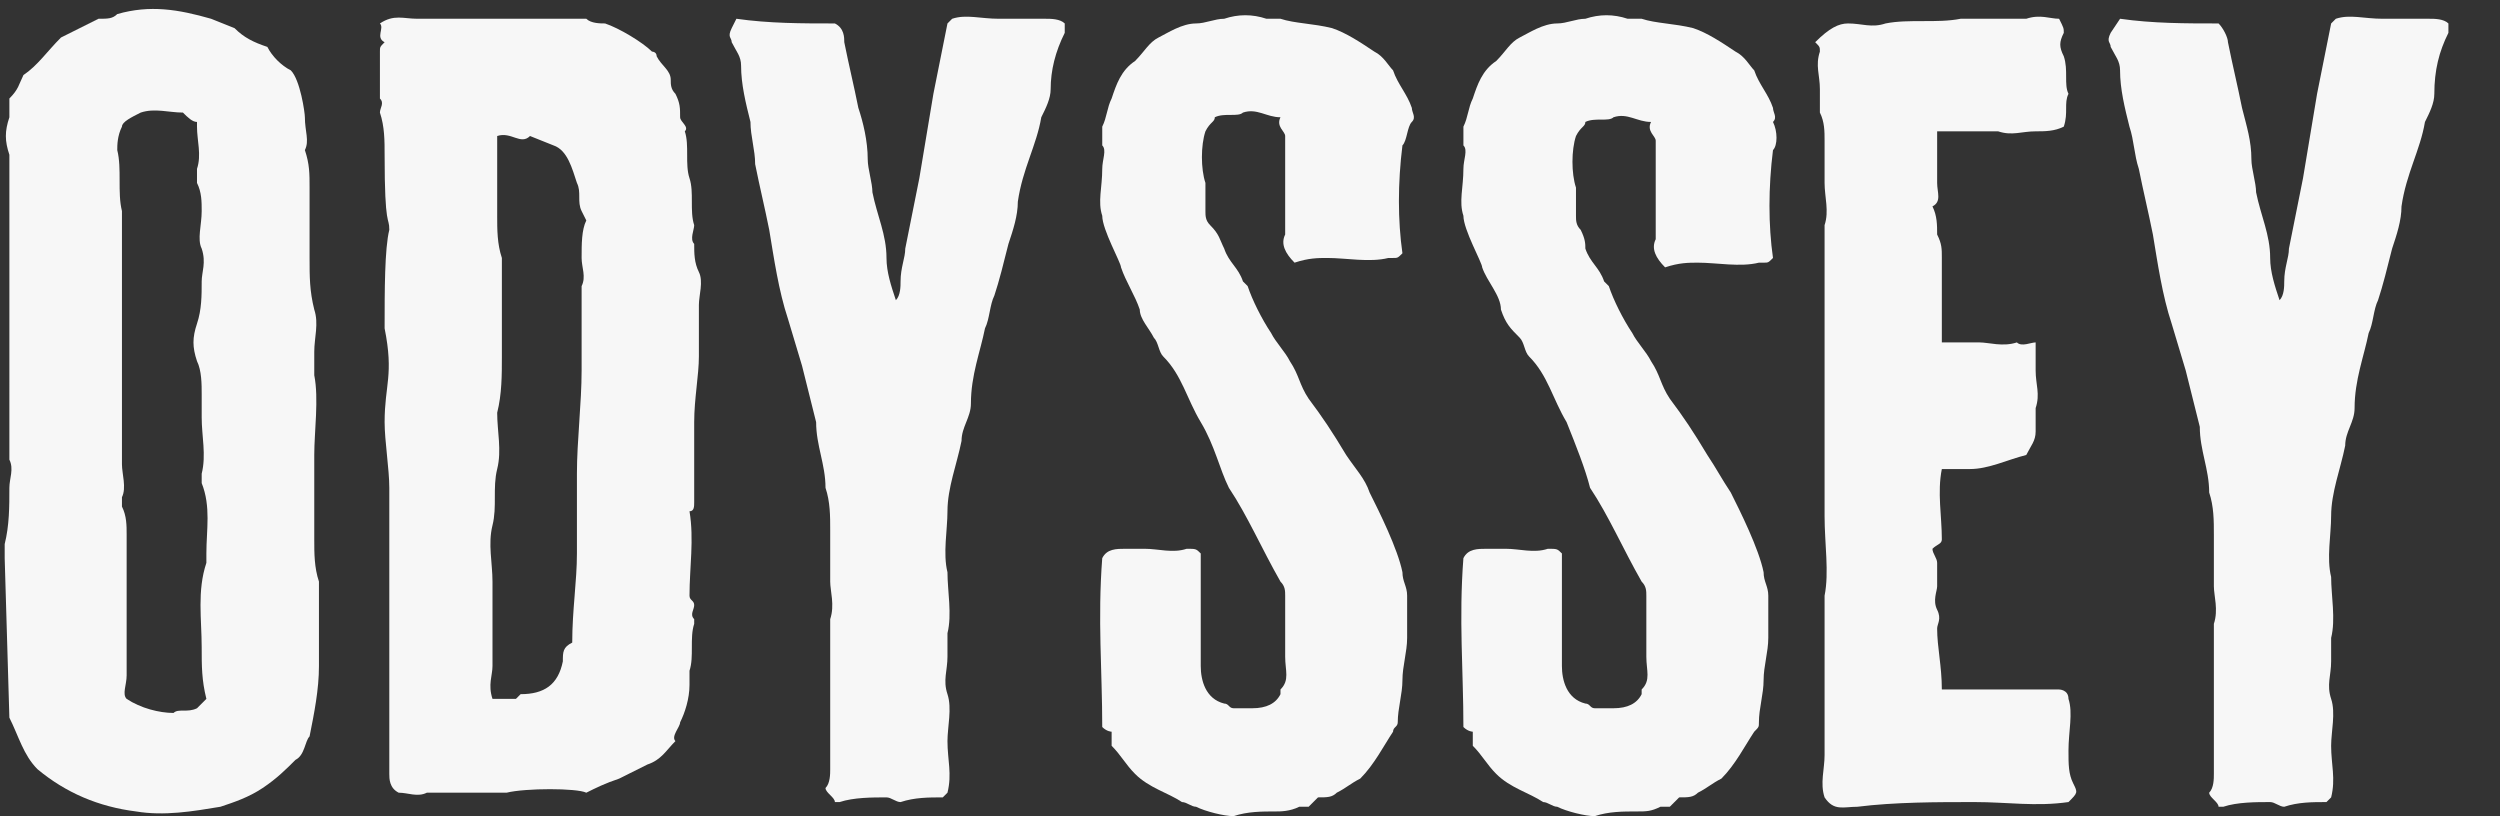 <?xml version="1.0" encoding="utf-8"?>
<!-- Generator: Adobe Illustrator 23.0.3, SVG Export Plug-In . SVG Version: 6.00 Build 0)  -->
<svg version="1.1" id="Layer_1" xmlns="http://www.w3.org/2000/svg" xmlns:xlink="http://www.w3.org/1999/xlink" x="0px" y="0px"
	 viewBox="0 0 53.3 17.4" style="enable-background:new 0 0 53.3 17.4;" xml:space="preserve">
<rect x="0" y="0" width="53.3" height="17.4" fill="#333333" stroke="none"/>
<style type="text/css">
	.st0{fill:#656568;}
	.st1{fill:#7289DA;}
	.st2{fill:#E6EBF4;}
	.st3{fill:#26262B;}
	.st4{fill:none;stroke:#656568;stroke-width:5.159;stroke-miterlimit:10;}
	.st5{fill:none;stroke:#656568;stroke-width:6.875;stroke-miterlimit:10;}
	.st6{fill:none;stroke:#656568;stroke-width:5.323;stroke-miterlimit:10;}
	.st7{fill:none;stroke:#656568;stroke-width:6.809;stroke-miterlimit:10;}
	.st8{fill:none;stroke:#656568;stroke-width:5.711;stroke-miterlimit:10;}
	.st9{fill:none;stroke:#656568;stroke-width:4.465;stroke-linecap:round;stroke-miterlimit:10;}
	.st10{fill:none;stroke:#656568;stroke-width:6.298;stroke-linecap:round;stroke-miterlimit:10;}
	.st11{enable-background:new    ;}
	.st12{fill:#5667A4;}
	.st13{fill:url(#SVGID_1_);}
	.st14{fill:#445283;}
	.st15{fill:#475587;}
	.st16{fill:#49588C;}
	.st17{fill:#4B5A90;}
	.st18{fill:#4E5D94;}
	.st19{fill:#506099;}
	.st20{fill:#52639D;}
	.st21{fill:#5465A1;}
	.st22{fill:#5768A6;}
	.st23{fill:#596BAA;}
	.st24{fill:#39456D;}
	.st25{fill:url(#SVGID_2_);}
	.st26{fill:url(#SVGID_3_);}
	.st27{fill:url(#SVGID_4_);}
	.st28{fill:url(#SVGID_5_);}
	.st29{fill:url(#SVGID_6_);}
	.st30{fill:#3B4771;}
	.st31{fill:url(#SVGID_7_);}
	.st32{fill:url(#SVGID_8_);}
	.st33{fill:url(#SVGID_9_);}
	.st34{fill:url(#SVGID_10_);}
	.st35{fill:url(#SVGID_11_);}
	.st36{fill:none;}
	.st37{fill:none;stroke:#656568;stroke-width:0.741;stroke-miterlimit:10;}
	.st38{fill:none;stroke:#656568;stroke-width:0.573;stroke-miterlimit:10;}
	.st39{fill:none;stroke:#656568;stroke-width:0.733;stroke-miterlimit:10;}
	.st40{fill:none;stroke:#656568;stroke-width:0.615;stroke-miterlimit:10;}
	.st41{fill:none;stroke:#656568;stroke-width:0.481;stroke-linecap:round;stroke-miterlimit:10;}
	.st42{fill:none;stroke:#656568;stroke-width:0.678;stroke-linecap:round;stroke-miterlimit:10;}
	.st43{fill:#F7F7F7;}
</style>
<g>
	<g>
		<path class="st43" d="M5.7,1C5.8,1.2,6,1.4,6.2,1.5c0.2,0.2,0.3,0.9,0.3,1c0,0.3,0.1,0.5,0,0.7C6.6,3.5,6.6,3.7,6.6,4v0.7
			c0,0.3,0,0.5,0,0.8c0,0.4,0,0.7,0.1,1.1c0.1,0.3,0,0.6,0,0.9c0,0.2,0,0.3,0,0.5c0.1,0.5,0,1.2,0,1.7c0,0.4,0,0.8,0,1.1
			c0,0.2,0,0.4,0,0.7c0,0.3,0,0.6,0.1,0.9c0,0.1,0,0.3,0,0.4c0,0.4,0,0.9,0,1.4c0,0.5-0.1,1-0.2,1.5c-0.1,0.1-0.1,0.4-0.3,0.5
			c-0.2,0.2-0.4,0.4-0.7,0.6C5.3,17,5,17.1,4.7,17.2c-0.6,0.1-1.2,0.2-1.8,0.1c-0.8-0.1-1.5-0.4-2.1-0.9c-0.3-0.3-0.4-0.7-0.6-1.1
			l-0.1-3.4c0-0.1,0-0.2,0-0.3c0.1-0.4,0.1-0.8,0.1-1.2c0-0.2,0.1-0.4,0-0.6c0-0.2,0-0.5,0-0.7c0-0.2,0-0.4,0-0.7V7.8
			c0-1.3,0-2.6,0-3.9c0-0.2,0-0.4,0-0.6C0.1,3,0.1,2.8,0.2,2.5c0-0.1,0-0.3,0-0.4c0.2-0.2,0.2-0.3,0.3-0.5c0.3-0.2,0.5-0.5,0.8-0.8
			l0.8-0.4c0.2,0,0.3,0,0.4-0.1c0.7-0.2,1.3-0.1,2,0.1L5,0.6C5.2,0.8,5.4,0.9,5.7,1z M4.3,13.8c0-0.6-0.1-1.2,0.1-1.8
			c0-0.1,0-0.1,0-0.2c0-0.5,0.1-1-0.1-1.5c0,0,0-0.1,0-0.2c0.1-0.4,0-0.8,0-1.2C4.3,8.8,4.3,8.6,4.3,8.4c0-0.2,0-0.5-0.1-0.7
			c-0.1-0.3-0.1-0.5,0-0.8C4.3,6.6,4.3,6.3,4.3,6c0-0.2,0.1-0.4,0-0.7c-0.1-0.2,0-0.5,0-0.8c0-0.2,0-0.4-0.1-0.6c0-0.1,0-0.2,0-0.3
			c0.1-0.3,0-0.6,0-0.9c0,0,0-0.1,0-0.1C4.1,2.6,4,2.5,3.9,2.4c-0.3,0-0.6-0.1-0.9,0C2.8,2.5,2.6,2.6,2.6,2.7
			C2.5,2.9,2.5,3.1,2.5,3.2c0.1,0.4,0,0.9,0.1,1.3c0,0.1,0,0.3,0,0.4c0,0.1,0,0.2,0,0.3c0,1.1,0,2.2,0,3.3c0,0.2,0,0.5,0,0.7
			c0,0.2,0,0.4,0,0.7c0,0.2,0.1,0.5,0,0.7c0,0.1,0,0.2,0,0.2c0.1,0.2,0.1,0.4,0.1,0.6v3c0,0.2-0.1,0.4,0,0.5c0.3,0.2,0.7,0.3,1,0.3
			c0.1-0.1,0.3,0,0.5-0.1l0.2-0.2C4.3,14.5,4.3,14.2,4.3,13.8z"/>
		<path class="st43" d="M8.1,0.5c0.3-0.2,0.5-0.1,0.8-0.1c0.1,0,0.3,0,0.4,0c0.3,0,0.6,0,1,0c0.3,0,0.6,0,0.8,0c0.3,0,0.6,0,0.9,0
			c0.1,0,0.2,0,0.3,0c0.1,0,0.2,0,0.2,0c0.1,0.1,0.3,0.1,0.4,0.1c0.3,0.1,0.8,0.4,1,0.6c0,0,0.1,0,0.1,0.1c0.1,0.2,0.3,0.3,0.3,0.5
			c0,0.1,0,0.2,0.1,0.3c0.1,0.2,0.1,0.3,0.1,0.5c0,0.1,0.2,0.2,0.1,0.3c0.1,0.3,0,0.7,0.1,1c0.1,0.3,0,0.7,0.1,1
			c0,0.1-0.1,0.3,0,0.4c0,0.2,0,0.4,0.1,0.6c0.1,0.2,0,0.5,0,0.7c0,0.4,0,0.7,0,1.1c0,0.4-0.1,0.9-0.1,1.4c0,0.2,0,0.5,0,0.7
			c0,0.3,0,0.7,0,1c0,0.1,0,0.2-0.1,0.2c0.1,0.6,0,1.2,0,1.8c0,0.1,0.1,0.1,0.1,0.2c0,0.1-0.1,0.2,0,0.3c0,0,0,0.1,0,0.1
			c-0.1,0.3,0,0.7-0.1,1c0,0.1,0,0.2,0,0.3c0,0.3-0.1,0.6-0.2,0.8c0,0.1-0.2,0.3-0.1,0.4c-0.2,0.2-0.3,0.4-0.6,0.5
			c-0.2,0.1-0.4,0.2-0.6,0.3c-0.3,0.1-0.5,0.2-0.7,0.3c-0.2-0.1-1.3-0.1-1.7,0c-0.5,0-1.1,0-1.7,0c-0.2,0.1-0.4,0-0.6,0
			c-0.2-0.1-0.2-0.3-0.2-0.4v-1.6c0-0.3,0-0.6,0-0.8c0-0.4,0-0.8,0-1.2c0-0.4,0-0.8,0-1.2c0-0.4,0-0.9,0-1.3c0-0.4-0.1-1-0.1-1.4
			c0-0.8,0.2-1,0-2c0-0.8,0-1.7,0.1-2.1c0-0.3-0.1,0-0.1-1.6c0-0.3,0-0.6-0.1-0.9c0-0.1,0.1-0.2,0-0.3c0-0.3,0-0.7,0-1
			c0-0.1,0-0.1,0.1-0.2C8,0.8,8.2,0.6,8.1,0.5z M12.3,11.8c0-0.6,0-1.1,0-1.7c0-0.7,0.1-1.5,0.1-2.2c0-0.4,0-0.9,0-1.3
			c0,0,0-0.1,0-0.5c0.1-0.2,0-0.4,0-0.6c0-0.3,0-0.6,0.1-0.8l-0.1-0.2c-0.1-0.2,0-0.4-0.1-0.6c-0.1-0.3-0.2-0.7-0.5-0.8l-0.5-0.2
			c-0.2,0.2-0.4-0.1-0.7,0c0,0,0,0.1,0,0.1c0,0.3,0,0.6,0,0.9c0,0.2,0,0.4,0,0.7c0,0.3,0,0.6,0.1,0.9c0,0.1,0,0.3,0,0.4
			c0,0.1,0,0.2,0,0.2c0,0.3,0,0.5,0,0.8v0.7c0,0.4,0,0.8-0.1,1.2c0,0.4,0.1,0.8,0,1.2c-0.1,0.4,0,0.8-0.1,1.2c-0.1,0.4,0,0.8,0,1.2
			c0,0.5,0,1,0,1.5c0,0.1,0,0.2,0,0.3c0,0.2-0.1,0.4,0,0.7c0.2,0,0.3,0,0.5,0c0,0,0.1-0.1,0.1-0.1c0.5,0,0.8-0.2,0.9-0.7
			c0-0.2,0-0.3,0.2-0.4C12.2,13,12.3,12.4,12.3,11.8z"/>
		<path class="st43" d="M15.7,0.4c0.7,0.1,1.4,0.1,2.1,0.1C18,0.6,18,0.8,18,0.9c0.1,0.5,0.2,0.9,0.3,1.4c0.1,0.3,0.2,0.7,0.2,1.1
			c0,0.2,0.1,0.5,0.1,0.7c0.1,0.5,0.3,0.9,0.3,1.4c0,0.3,0.1,0.6,0.2,0.9c0.1-0.1,0.1-0.3,0.1-0.4c0-0.3,0.1-0.5,0.1-0.7
			c0.1-0.5,0.2-1,0.3-1.5c0.1-0.6,0.2-1.2,0.3-1.8c0.1-0.5,0.2-1,0.3-1.5l0.1-0.1c0.3-0.1,0.6,0,1,0c0.3,0,0.7,0,1,0
			c0.1,0,0.3,0,0.4,0.1c0,0.1,0,0.1,0,0.2c-0.2,0.4-0.3,0.8-0.3,1.2c0,0.2-0.1,0.4-0.2,0.6c-0.1,0.6-0.4,1.1-0.5,1.8
			c0,0.3-0.1,0.6-0.2,0.9c-0.1,0.4-0.2,0.8-0.3,1.1c-0.1,0.2-0.1,0.5-0.2,0.7c-0.1,0.5-0.3,1-0.3,1.6c0,0.3-0.2,0.5-0.2,0.8
			c-0.1,0.5-0.3,1-0.3,1.5c0,0.4-0.1,0.9,0,1.3c0,0.4,0.1,0.9,0,1.3c0,0.2,0,0.4,0,0.5c0,0.3-0.1,0.5,0,0.8c0.1,0.3,0,0.7,0,1
			c0,0.4,0.1,0.7,0,1.1c0,0-0.1,0.1-0.1,0.1c-0.3,0-0.6,0-0.9,0.1c-0.1,0-0.2-0.1-0.3-0.1c-0.3,0-0.7,0-1,0.1h-0.1
			c0-0.1-0.2-0.2-0.2-0.3c0.1-0.1,0.1-0.3,0.1-0.4c0-0.6,0-1.1,0-1.7c0-0.4,0-0.9,0-1.3c0-0.1,0-0.1,0-0.2c0.1-0.3,0-0.6,0-0.8
			c0-0.2,0-0.3,0-0.5c0-0.2,0-0.4,0-0.6c0-0.3,0-0.6-0.1-0.9c0-0.5-0.2-0.9-0.2-1.4c-0.1-0.4-0.2-0.8-0.3-1.2l-0.3-1
			c-0.2-0.6-0.3-1.3-0.4-1.9c-0.1-0.5-0.2-0.9-0.3-1.4C16.1,3.2,16,2.9,16,2.6c-0.1-0.4-0.2-0.8-0.2-1.2c0-0.2-0.1-0.3-0.2-0.5
			c0-0.1-0.1-0.1,0-0.3L15.7,0.4z"/>
		<path class="st43" d="M29.7,15.6c-0.2,0.3-0.4,0.7-0.7,1c-0.2,0.1-0.3,0.2-0.5,0.3C28.4,17,28.3,17,28.1,17l-0.2,0.2
			c-0.1,0-0.1,0-0.2,0c-0.2,0.1-0.4,0.1-0.5,0.1c-0.3,0-0.6,0-0.9,0.1c-0.2,0-0.6-0.1-0.8-0.2c-0.1,0-0.2-0.1-0.3-0.1
			c-0.3-0.2-0.7-0.3-1-0.6c-0.2-0.2-0.3-0.4-0.5-0.6c0-0.1,0-0.2,0-0.3c0,0-0.1,0-0.2-0.1c0-1.2-0.1-2.3,0-3.6
			c0.1-0.2,0.3-0.2,0.5-0.2c0.1,0,0.3,0,0.4,0c0.3,0,0.6,0.1,0.9,0c0.2,0,0.2,0,0.3,0.1c0,0.2,0,0.3,0,0.4c0,0.1,0,0.2,0,0.3
			c0,0.2,0,0.2,0,0.3c0,0.3,0,0.5,0,0.8c0,0.2,0,0.3,0,0.4c0,0.1,0,0.1,0,0.2c0,0.3,0.1,0.7,0.5,0.8c0.1,0,0.1,0.1,0.2,0.1h0.4
			c0.3,0,0.5-0.1,0.6-0.3c0,0,0-0.1,0-0.1c0.2-0.2,0.1-0.4,0.1-0.7c0-0.3,0-1,0-1.3c0-0.1,0-0.2-0.1-0.3c-0.4-0.7-0.7-1.4-1.1-2
			C26,10,25.9,9.5,25.6,9c-0.3-0.5-0.4-1-0.8-1.4c-0.1-0.1-0.1-0.3-0.2-0.4c-0.1-0.2-0.3-0.4-0.3-0.6C24.2,6.3,24,6,23.9,5.7
			c0-0.1-0.4-0.8-0.4-1.1c-0.1-0.3,0-0.6,0-1c0-0.2,0.1-0.4,0-0.5c0-0.1,0-0.3,0-0.4c0.1-0.2,0.1-0.4,0.2-0.6
			c0.1-0.3,0.2-0.6,0.5-0.8c0.2-0.2,0.3-0.4,0.5-0.5s0.5-0.3,0.8-0.3c0.2,0,0.4-0.1,0.6-0.1c0.3-0.1,0.6-0.1,0.9,0
			c0.1,0,0.2,0,0.3,0c0.3,0.1,0.7,0.1,1.1,0.2c0.3,0.1,0.6,0.3,0.9,0.5c0.2,0.1,0.3,0.3,0.4,0.4c0.1,0.3,0.3,0.5,0.4,0.8
			c0,0.1,0.1,0.2,0,0.3C30,2.7,30,3,29.9,3.1c-0.1,0.8-0.1,1.6,0,2.3c-0.1,0.1-0.1,0.1-0.2,0.1c0,0-0.1,0-0.1,0
			c-0.4,0.1-0.9,0-1.3,0c-0.2,0-0.4,0-0.7,0.1c-0.2-0.2-0.3-0.4-0.2-0.6c0-0.1,0-0.2,0-0.3c0-0.4,0-0.8,0-1.2c0-0.2,0-0.4,0-0.6
			c0-0.1-0.2-0.2-0.1-0.4c-0.3,0-0.5-0.2-0.8-0.1c-0.1,0.1-0.4,0-0.6,0.1c0,0.1-0.1,0.1-0.2,0.3c-0.1,0.3-0.1,0.8,0,1.1
			c0,0.2,0,0.4,0,0.6c0,0.1,0,0.2,0.1,0.3C26,5,26,5.1,26.1,5.3c0.1,0.3,0.3,0.4,0.4,0.7c0,0,0.1,0.1,0.1,0.1c0.1,0.3,0.3,0.7,0.5,1
			c0.1,0.2,0.3,0.4,0.4,0.6c0.2,0.3,0.2,0.5,0.4,0.8c0.3,0.4,0.5,0.7,0.8,1.2c0.2,0.3,0.4,0.5,0.5,0.8c0.2,0.4,0.6,1.2,0.7,1.7
			c0,0.2,0.1,0.3,0.1,0.5c0,0.3,0,0.7,0,0.9c0,0.3-0.1,0.6-0.1,0.9c0,0.3-0.1,0.6-0.1,0.9C29.8,15.5,29.7,15.5,29.7,15.6z"/>
		<path class="st43" d="M37.4,15.6c-0.2,0.3-0.4,0.7-0.7,1c-0.2,0.1-0.3,0.2-0.5,0.3C36.1,17,36,17,35.8,17l-0.2,0.2
			c-0.1,0-0.1,0-0.2,0c-0.2,0.1-0.3,0.1-0.5,0.1c-0.3,0-0.6,0-0.9,0.1c-0.2,0-0.6-0.1-0.8-0.2c-0.1,0-0.2-0.1-0.3-0.1
			c-0.3-0.2-0.7-0.3-1-0.6c-0.2-0.2-0.3-0.4-0.5-0.6c0-0.1,0-0.2,0-0.3c0,0-0.1,0-0.2-0.1c0-1.2-0.1-2.3,0-3.6
			c0.1-0.2,0.3-0.2,0.5-0.2c0.1,0,0.3,0,0.4,0c0.3,0,0.6,0.1,0.9,0c0.2,0,0.2,0,0.3,0.1c0,0.2,0,0.3,0,0.4c0,0.1,0,0.2,0,0.3
			c0,0.2,0,0.2,0,0.3c0,0.3,0,0.5,0,0.8c0,0.2,0,0.3,0,0.4c0,0.1,0,0.1,0,0.2c0,0.3,0.1,0.7,0.5,0.8c0.1,0,0.1,0.1,0.2,0.1h0.4
			c0.3,0,0.5-0.1,0.6-0.3c0,0,0-0.1,0-0.1c0.2-0.2,0.1-0.4,0.1-0.7c0-0.3,0-1,0-1.3c0-0.1,0-0.2-0.1-0.3c-0.4-0.7-0.7-1.4-1.1-2
			C33.8,10,33.6,9.5,33.4,9c-0.3-0.5-0.4-1-0.8-1.4c-0.1-0.1-0.1-0.3-0.2-0.4C32.2,7,32.1,6.9,32,6.6C32,6.3,31.7,6,31.6,5.7
			c0-0.1-0.4-0.8-0.4-1.1c-0.1-0.3,0-0.6,0-1c0-0.2,0.1-0.4,0-0.5c0-0.1,0-0.3,0-0.4c0.1-0.2,0.1-0.4,0.2-0.6
			c0.1-0.3,0.2-0.6,0.5-0.8c0.2-0.2,0.3-0.4,0.5-0.5s0.5-0.3,0.8-0.3c0.2,0,0.4-0.1,0.6-0.1c0.3-0.1,0.6-0.1,0.9,0
			c0.1,0,0.2,0,0.3,0c0.3,0.1,0.7,0.1,1.1,0.2c0.3,0.1,0.6,0.3,0.9,0.5c0.2,0.1,0.3,0.3,0.4,0.4c0.1,0.3,0.3,0.5,0.4,0.8
			c0,0.1,0.1,0.2,0,0.3c0.1,0.2,0.1,0.5,0,0.6c-0.1,0.8-0.1,1.6,0,2.3c-0.1,0.1-0.1,0.1-0.2,0.1c0,0-0.1,0-0.1,0
			c-0.4,0.1-0.9,0-1.3,0c-0.2,0-0.4,0-0.7,0.1c-0.2-0.2-0.3-0.4-0.2-0.6c0-0.1,0-0.2,0-0.3c0-0.4,0-0.8,0-1.2c0-0.2,0-0.4,0-0.6
			c0-0.1-0.2-0.2-0.1-0.4c-0.3,0-0.5-0.2-0.8-0.1c-0.1,0.1-0.4,0-0.6,0.1c0,0.1-0.1,0.1-0.2,0.3c-0.1,0.3-0.1,0.8,0,1.1
			c0,0.2,0,0.4,0,0.6c0,0.1,0,0.2,0.1,0.3c0.1,0.2,0.1,0.3,0.1,0.4c0.1,0.3,0.3,0.4,0.4,0.7c0,0,0.1,0.1,0.1,0.1
			c0.1,0.3,0.3,0.7,0.5,1c0.1,0.2,0.3,0.4,0.4,0.6c0.2,0.3,0.2,0.5,0.4,0.8c0.3,0.4,0.5,0.7,0.8,1.2c0.2,0.3,0.3,0.5,0.5,0.8
			c0.2,0.4,0.6,1.2,0.7,1.7c0,0.2,0.1,0.3,0.1,0.5c0,0.3,0,0.7,0,0.9c0,0.3-0.1,0.6-0.1,0.9c0,0.3-0.1,0.6-0.1,0.9
			C37.5,15.5,37.5,15.5,37.4,15.6z"/>
		<path class="st43" d="M39.4,0.5c0.3,0,0.5,0.1,0.8,0c0.5-0.1,1.1,0,1.6-0.1c0.3,0,0.6,0,0.9,0c0.1,0,0.2,0,0.3,0
			c0.1,0,0.1,0,0.2,0c0.3-0.1,0.5,0,0.7,0C44,0.6,44,0.6,44,0.7c-0.1,0.2-0.1,0.3,0,0.5c0.1,0.3,0,0.6,0.1,0.8
			c-0.1,0.2,0,0.4-0.1,0.7c-0.2,0.1-0.4,0.1-0.6,0.1c-0.3,0-0.5,0.1-0.8,0c-0.4,0-0.7,0-1.1,0c0,0-0.1,0-0.2,0v0.4
			c0,0.2,0,0.4,0,0.6c0,0,0,0.1,0,0.1c0,0.2,0.1,0.4-0.1,0.5c0.1,0.2,0.1,0.4,0.1,0.6c0.1,0.2,0.1,0.3,0.1,0.5v1.8
			c0.3,0,0.5,0,0.8,0c0.2,0,0.5,0.1,0.8,0c0.1,0.1,0.3,0,0.4,0c0,0.2,0,0.5,0,0.6c0,0.3,0.1,0.5,0,0.8c0,0.1,0,0.2,0,0.3
			c0,0.1,0,0.1,0,0.1c0,0.1,0,0,0,0.1c0,0.2-0.1,0.3-0.2,0.5C42.8,9.8,42.4,10,42,10c-0.2,0-0.4,0-0.6,0c-0.1,0.5,0,1,0,1.5
			c0,0.1-0.1,0.1-0.2,0.2c0,0.1,0.1,0.2,0.1,0.3c0,0.2,0,0.3,0,0.5c0,0.1-0.1,0.3,0,0.5c0.1,0.2,0,0.3,0,0.4c0,0.4,0.1,0.8,0.1,1.3
			c0.4,0,0.9,0,1.3,0c0.4,0,0.8,0,1.2,0c0,0,0.2,0,0.2,0.2c0.1,0.3,0,0.7,0,1.1c0,0.3,0,0.5,0.1,0.7c0.1,0.2,0.1,0.2-0.1,0.4
			c-0.7,0.1-1.3,0-2,0c-0.8,0-1.7,0-2.5,0.1c-0.3,0-0.5,0.1-0.7-0.2c-0.1-0.3,0-0.6,0-0.9c0-0.3,0-0.6,0-0.9c0-0.5,0-0.9,0-1.4
			c0-0.4,0-0.8,0-1.1c0.1-0.5,0-1.1,0-1.7c0-0.5,0-1,0-1.5c0-0.3,0-0.6,0-0.8c0-0.5,0-1,0-1.5c0-0.5,0-1,0-1.5c0-0.3,0-0.6,0-0.9
			c0.1-0.3,0-0.6,0-0.9c0-0.3,0-0.6,0-0.9c0-0.2,0-0.4-0.1-0.6c0-0.2,0-0.3,0-0.5c0-0.3-0.1-0.5,0-0.8c0-0.1,0-0.1-0.1-0.2
			C39,0.6,39.2,0.5,39.4,0.5z"/>
		<path class="st43" d="M45.2,0.4c0.7,0.1,1.4,0.1,2.1,0.1c0.1,0.1,0.2,0.3,0.2,0.4c0.1,0.5,0.2,0.9,0.3,1.4C47.9,2.7,48,3,48,3.4
			c0,0.2,0.1,0.5,0.1,0.7c0.1,0.5,0.3,0.9,0.3,1.4c0,0.3,0.1,0.6,0.2,0.9c0.1-0.1,0.1-0.3,0.1-0.4c0-0.3,0.1-0.5,0.1-0.7
			c0.1-0.5,0.2-1,0.3-1.5c0.1-0.6,0.2-1.2,0.3-1.8c0.1-0.5,0.2-1,0.3-1.5l0.1-0.1c0.3-0.1,0.6,0,1,0c0.3,0,0.7,0,1,0
			c0.1,0,0.3,0,0.4,0.1c0,0.1,0,0.1,0,0.2C52,1.1,51.9,1.5,51.9,2c0,0.2-0.1,0.4-0.2,0.6c-0.1,0.6-0.4,1.1-0.5,1.8
			c0,0.3-0.1,0.6-0.2,0.9c-0.1,0.4-0.2,0.8-0.3,1.1c-0.1,0.2-0.1,0.5-0.2,0.7c-0.1,0.5-0.3,1-0.3,1.6c0,0.3-0.2,0.5-0.2,0.8
			c-0.1,0.5-0.3,1-0.3,1.5c0,0.4-0.1,0.9,0,1.3c0,0.4,0.1,0.9,0,1.3c0,0.2,0,0.4,0,0.5c0,0.3-0.1,0.5,0,0.8c0.1,0.3,0,0.7,0,1
			c0,0.4,0.1,0.7,0,1.1c0,0-0.1,0.1-0.1,0.1c-0.3,0-0.6,0-0.9,0.1c-0.1,0-0.2-0.1-0.3-0.1c-0.3,0-0.7,0-1,0.1h-0.1
			c0-0.1-0.2-0.2-0.2-0.3c0.1-0.1,0.1-0.3,0.1-0.4c0-0.6,0-1.1,0-1.7c0-0.4,0-0.9,0-1.3c0-0.1,0-0.1,0-0.2c0.1-0.3,0-0.6,0-0.8
			c0-0.2,0-0.3,0-0.5c0-0.2,0-0.4,0-0.6c0-0.3,0-0.6-0.1-0.9c0-0.5-0.2-0.9-0.2-1.4c-0.1-0.4-0.2-0.8-0.3-1.2l-0.3-1
			c-0.2-0.6-0.3-1.3-0.4-1.9c-0.1-0.5-0.2-0.9-0.3-1.4c-0.1-0.3-0.1-0.6-0.2-0.9c-0.1-0.4-0.2-0.8-0.2-1.2c0-0.2-0.1-0.3-0.2-0.5
			c0-0.1-0.1-0.1,0-0.3L45.2,0.4z"/>
	</g>
</g>
</svg>
